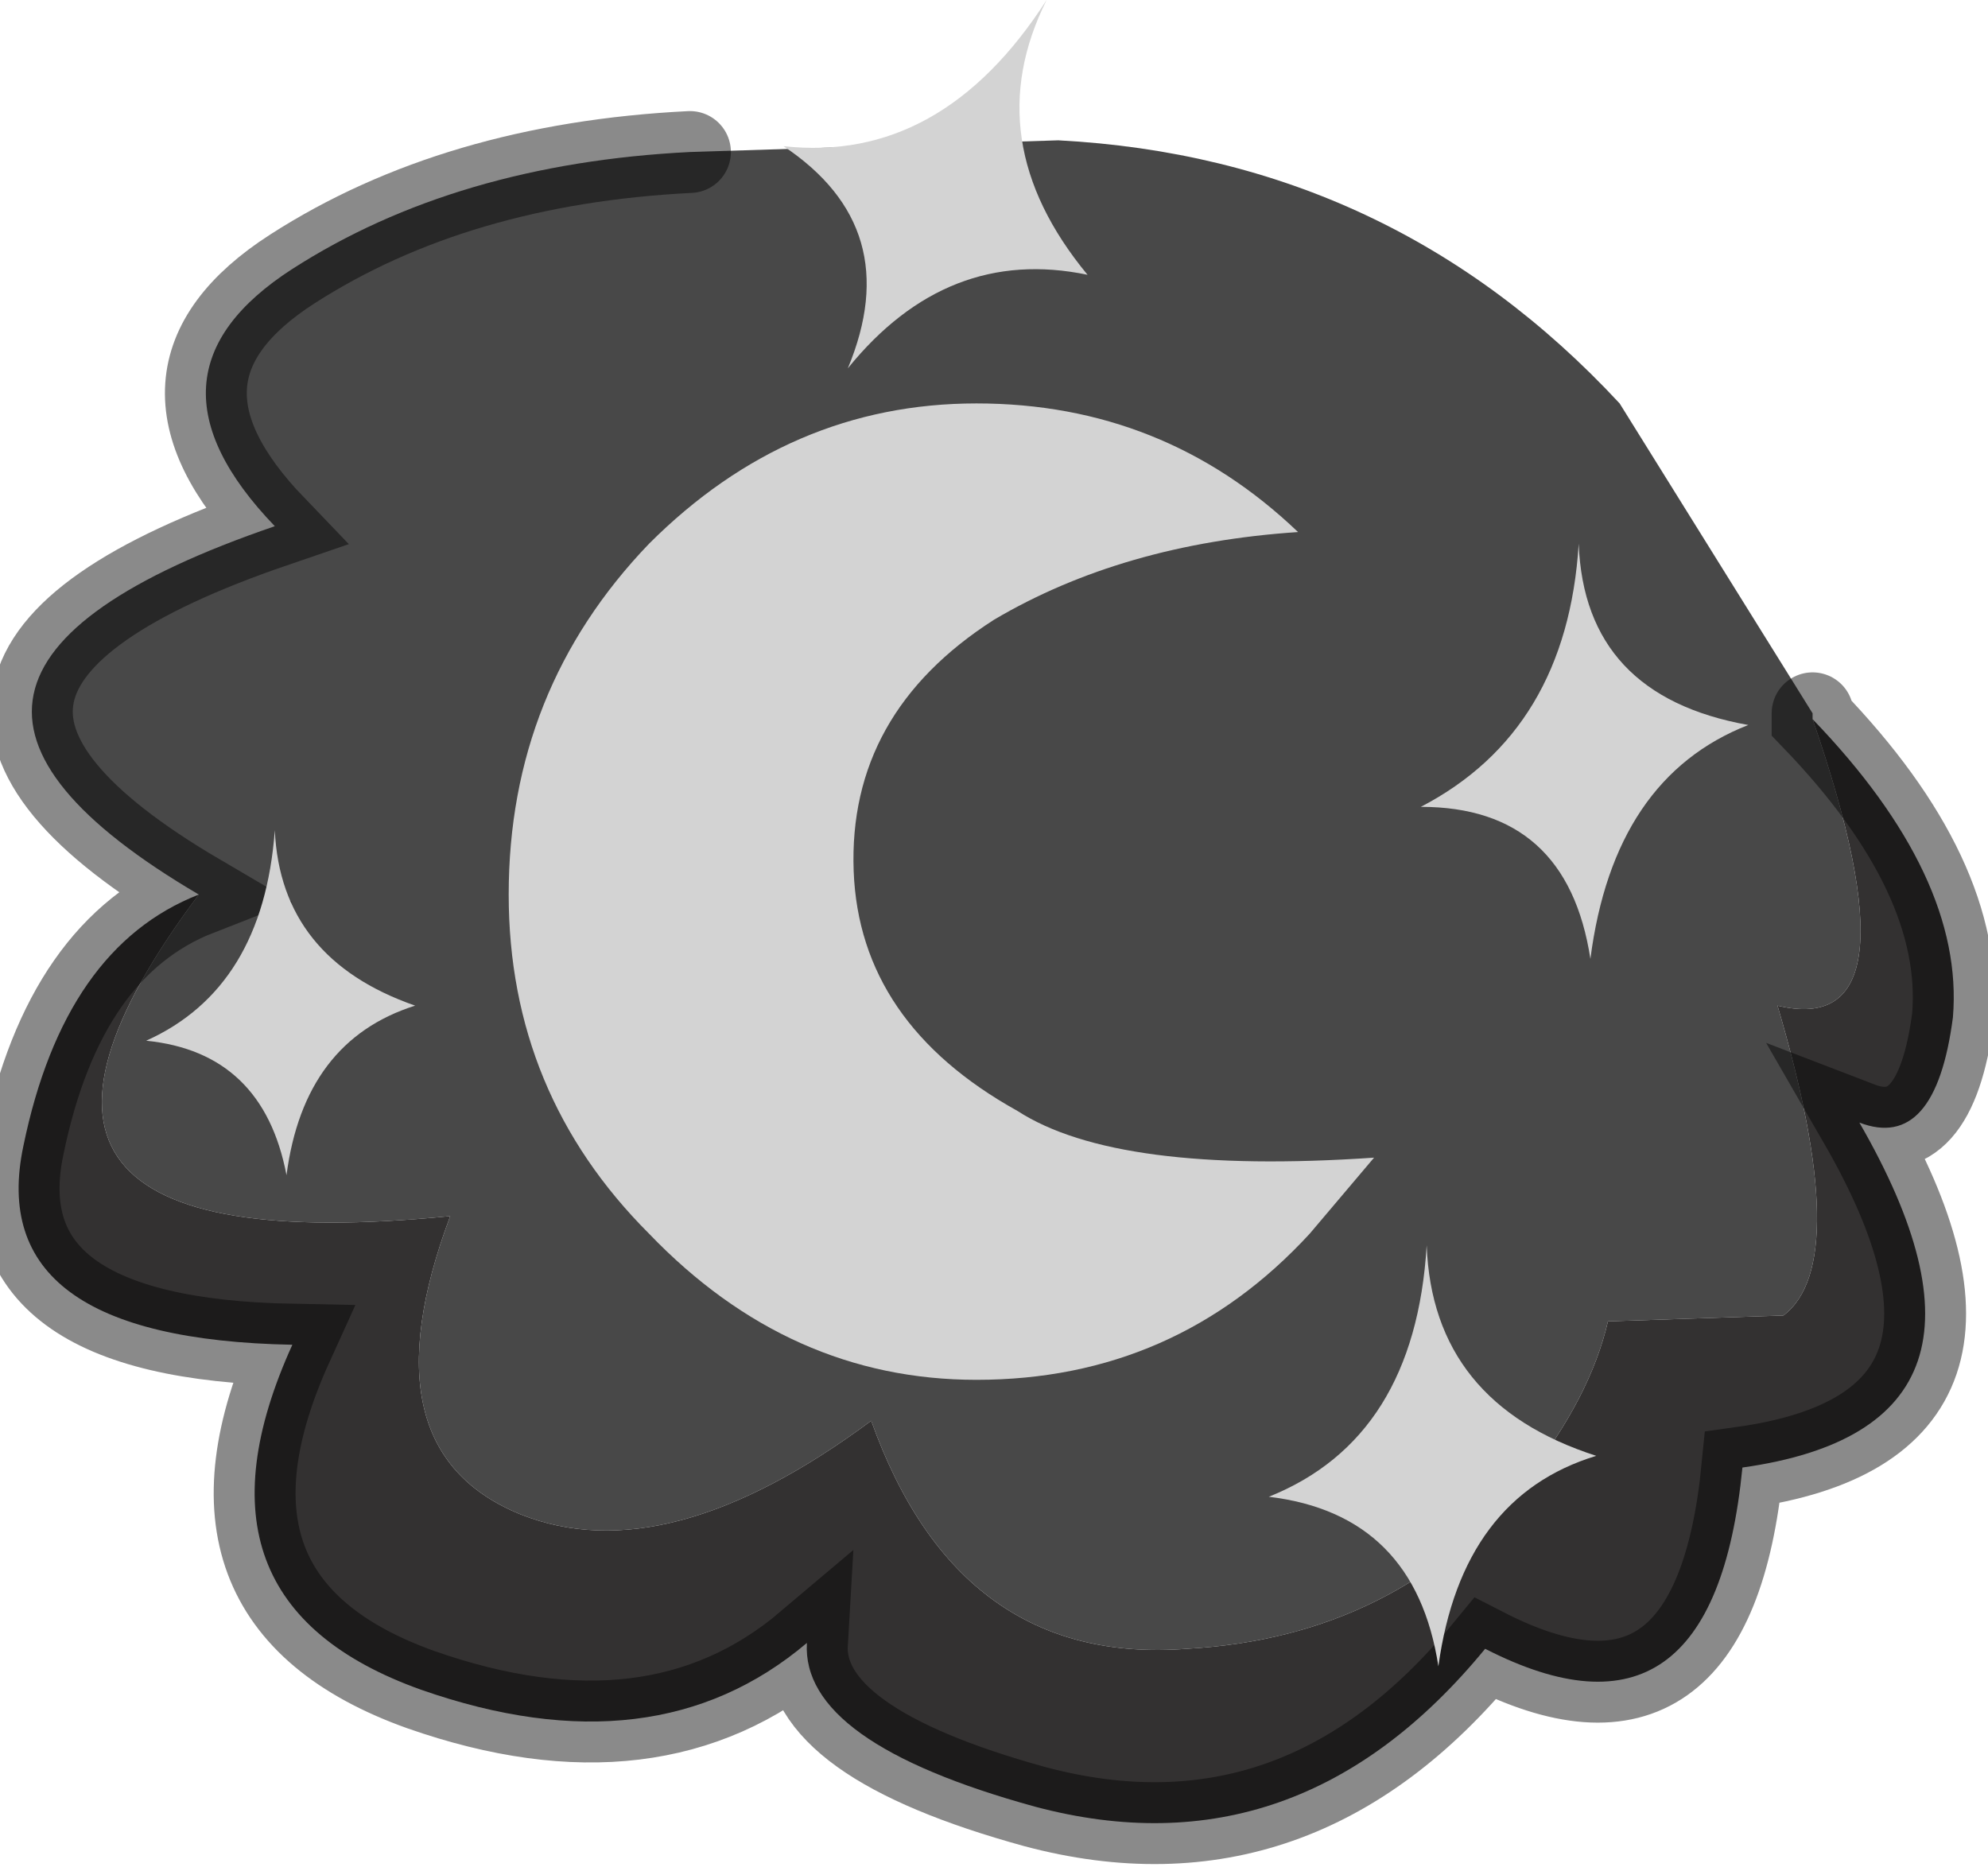 <?xml version="1.0" encoding="utf-8"?>
<svg version="1.1" id="Layer_1"
xmlns="http://www.w3.org/2000/svg"
xmlns:xlink="http://www.w3.org/1999/xlink"
width="17px" height="16px"
xml:space="preserve">
<g id="PathID_696" transform="matrix(1, 0, 0, 1, 9.05, 8)">
<path style="fill:#484848;fill-opacity:1" d="M6.15 0.6Q6.8 2.8 6.2 3.25L4.7 3.3Q4.55 3.95 4 4.65Q2.9 6 1.1 6.1Q-0.85 6.25 -1.6 4.15Q-3.35 5.45 -4.6 4.95Q-5.95 4.4 -5.2 2.4Q-9.75 2.85 -7.35 -0.35Q-10.5 -2.2 -6.7 -3.5Q-7.95 -4.8 -6.55 -5.7Q-5.15 -6.6 -3.15 -6.7L0 -6.8Q2.85 -6.65 4.8 -4.55L6.45 -1.9L6.45 -1.85Q7.4 0.9 6.15 0.6" />
<path style="fill:#333131;fill-opacity:1" d="M6.45 -1.85Q7.75 -0.5 7.65 0.7Q7.5 1.85 6.85 1.6Q8.35 4.2 5.85 4.55Q5.6 7.1 3.65 6.1Q2.05 8.05 -0.2 7.45Q-2.2 6.9 -2.15 6.05Q-3.45 7.15 -5.45 6.45Q-7.55 5.7 -6.55 3.5Q-9.2 3.45 -8.85 1.8Q-8.5 0.1 -7.35 -0.35Q-9.75 2.85 -5.2 2.4Q-5.95 4.4 -4.6 4.95Q-3.35 5.45 -1.6 4.15Q-0.85 6.25 1.1 6.1Q2.9 6 4 4.65Q4.55 3.95 4.7 3.3L6.2 3.25Q6.8 2.8 6.15 0.6Q7.4 0.9 6.45 -1.85" />
<path style="fill:none;stroke-width:0.7;stroke-linecap:round;stroke-linejoin:miter;stroke-miterlimit:5;stroke:#000000;stroke-opacity:0.459" d="M6.45 -1.9L6.45 -1.85Q7.75 -0.5 7.65 0.7Q7.5 1.85 6.85 1.6Q8.35 4.2 5.85 4.55Q5.6 7.1 3.65 6.1Q2.05 8.05 -0.2 7.45Q-2.2 6.9 -2.15 6.05Q-3.45 7.15 -5.45 6.45Q-7.55 5.7 -6.55 3.5Q-9.2 3.45 -8.85 1.8Q-8.5 0.1 -7.35 -0.35Q-10.5 -2.2 -6.7 -3.5Q-7.95 -4.8 -6.55 -5.7Q-5.15 -6.6 -3.15 -6.7" />
</g>
<g id="PathID_697" transform="matrix(1, 0, 0, 1, 9.05, 8)">
<path style="fill:#D3D3D3;fill-opacity:1" d="M-0.7 -4.55Q0.9 -4.55 2.05 -3.45Q0.55 -3.35 -0.55 -2.7Q-1.8 -1.9 -1.75 -0.55Q-1.7 0.75 -0.35 1.5Q0.5 2.05 2.7 1.9L2.15 2.55Q1 3.8 -0.7 3.8Q-2.3 3.8 -3.5 2.55Q-4.7 1.35 -4.7 -0.35Q-4.7 -2.1 -3.5 -3.35Q-2.3 -4.55 -0.7 -4.55" />
</g>
<g id="PathID_698" transform="matrix(1, 0, 0, 1, 9.05, 8)">
<path style="fill:#D3D3D3;fill-opacity:1" d="M5.9 -1.8Q4.75 -1.35 4.55 0.2Q4.35 -1.1 3.1 -1.1Q4.35 -1.75 4.45 -3.35Q4.5 -2.05 5.9 -1.8M4.6 4.45Q3.45 4.8 3.25 6.25Q3.05 4.95 1.8 4.8Q3.05 4.3 3.15 2.65Q3.2 4 4.6 4.45M-2.35 -6.75Q-1 -6.6 -0.1 -8Q-0.7 -6.8 0.25 -5.65Q-0.95 -5.9 -1.8 -4.85Q-1.3 -6.05 -2.35 -6.75M-6.6 2.05Q-6.8 1 -7.8 0.9Q-6.8 0.45 -6.7 -0.9Q-6.65 0.2 -5.5 0.6Q-6.45 0.9 -6.6 2.05" />
</g>
</svg>
